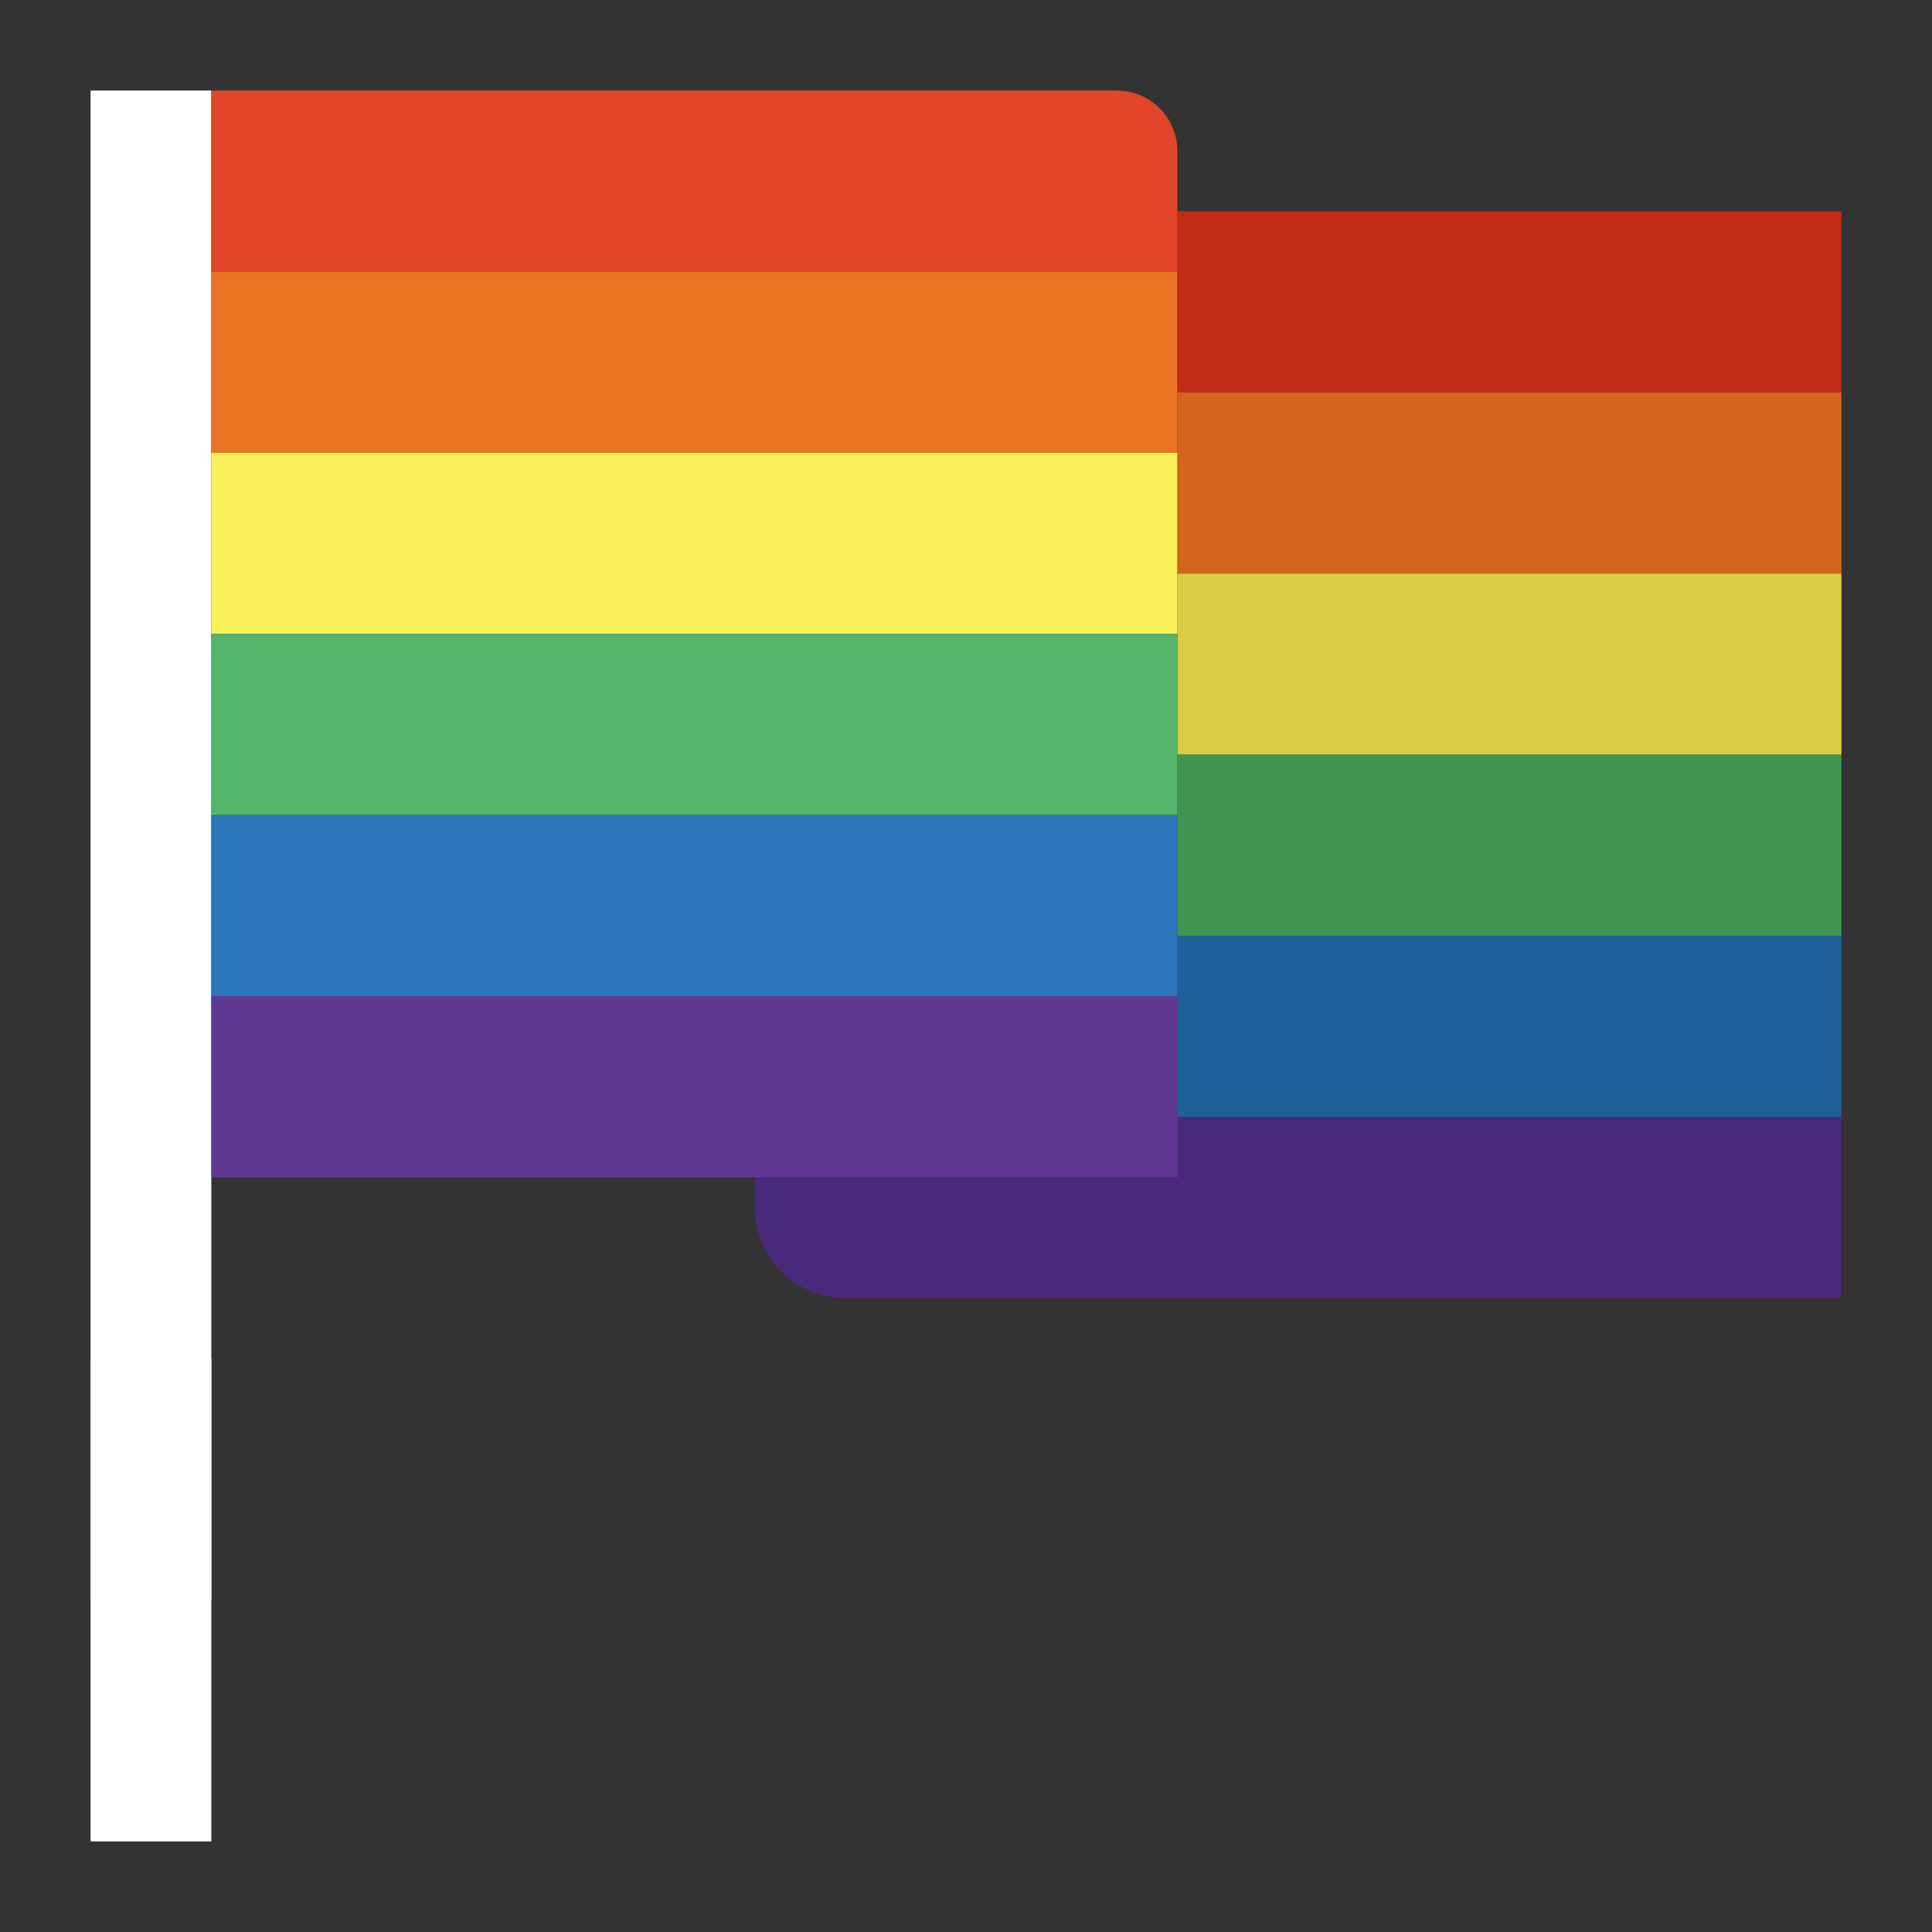 <?xml version="1.0"?>
<svg xmlns="http://www.w3.org/2000/svg" xmlns:xlink="http://www.w3.org/1999/xlink" xmlns:svgjs="http://svgjs.com/svgjs" version="1.1" width="512" height="512" x="0" y="0" viewBox="0 0 64 64" style="enable-background:new 0 0 512 512" xml:space="preserve" class=""><rect x="0" y="0" width="64" height="64" fill="#333333" stroke="none"/><g><g xmlns="http://www.w3.org/2000/svg" id="flat"><path d="m39 7h22v6h-22z" fill="#c12b17" data-original="#c12b17" style=""/><path d="m39 13h22v6h-22z" fill="#d3661c" data-original="#d3661c" style=""/><path d="m39 19h22v6h-22z" fill="#dbcc45" data-original="#dbcc45" style=""/><path d="m39 25h22v6h-22z" fill="#409650" data-original="#409650" style="" class=""/><path d="m39 31h22v6h-22z" fill="#1c6199" data-original="#1c6199" style=""/><path d="m61 43h-33a3 3 0 0 1 -3-3v-3h36z" fill="#49297c" data-original="#49297c" style=""/><path d="m3 3h4v58h-4z" fill="#ffffff" data-original="#ad6327" style="" class=""/><path d="m7 3h30a2 2 0 0 1 2 2v4a0 0 0 0 1 0 0h-32a0 0 0 0 1 0 0v-6a0 0 0 0 1 0 0z" fill="#e1462b" data-original="#e1462b" style=""/><path d="m7 9h32v6h-32z" fill="#e97424" data-original="#e97424" style=""/><path d="m7 15h32v6h-32z" fill="#fcf05a" data-original="#fcf05a" style=""/><path d="m7 21h32v6h-32z" fill="#55b56a" data-original="#55b56a" style=""/><path d="m7 27h32v6h-32z" fill="#2d75bb" data-original="#2d75bb" style="" class=""/><path d="m7 33h32v6h-32z" fill="#5f3894" data-original="#5f3894" style=""/><path d="m3 45h4v4h-4z" fill="#ffffff" data-original="#d3843d" style="" class=""/><path d="m3 49h4v4h-4z" fill="#ffffff" data-original="#f9bb4b" style="" class=""/></g></g></svg>
